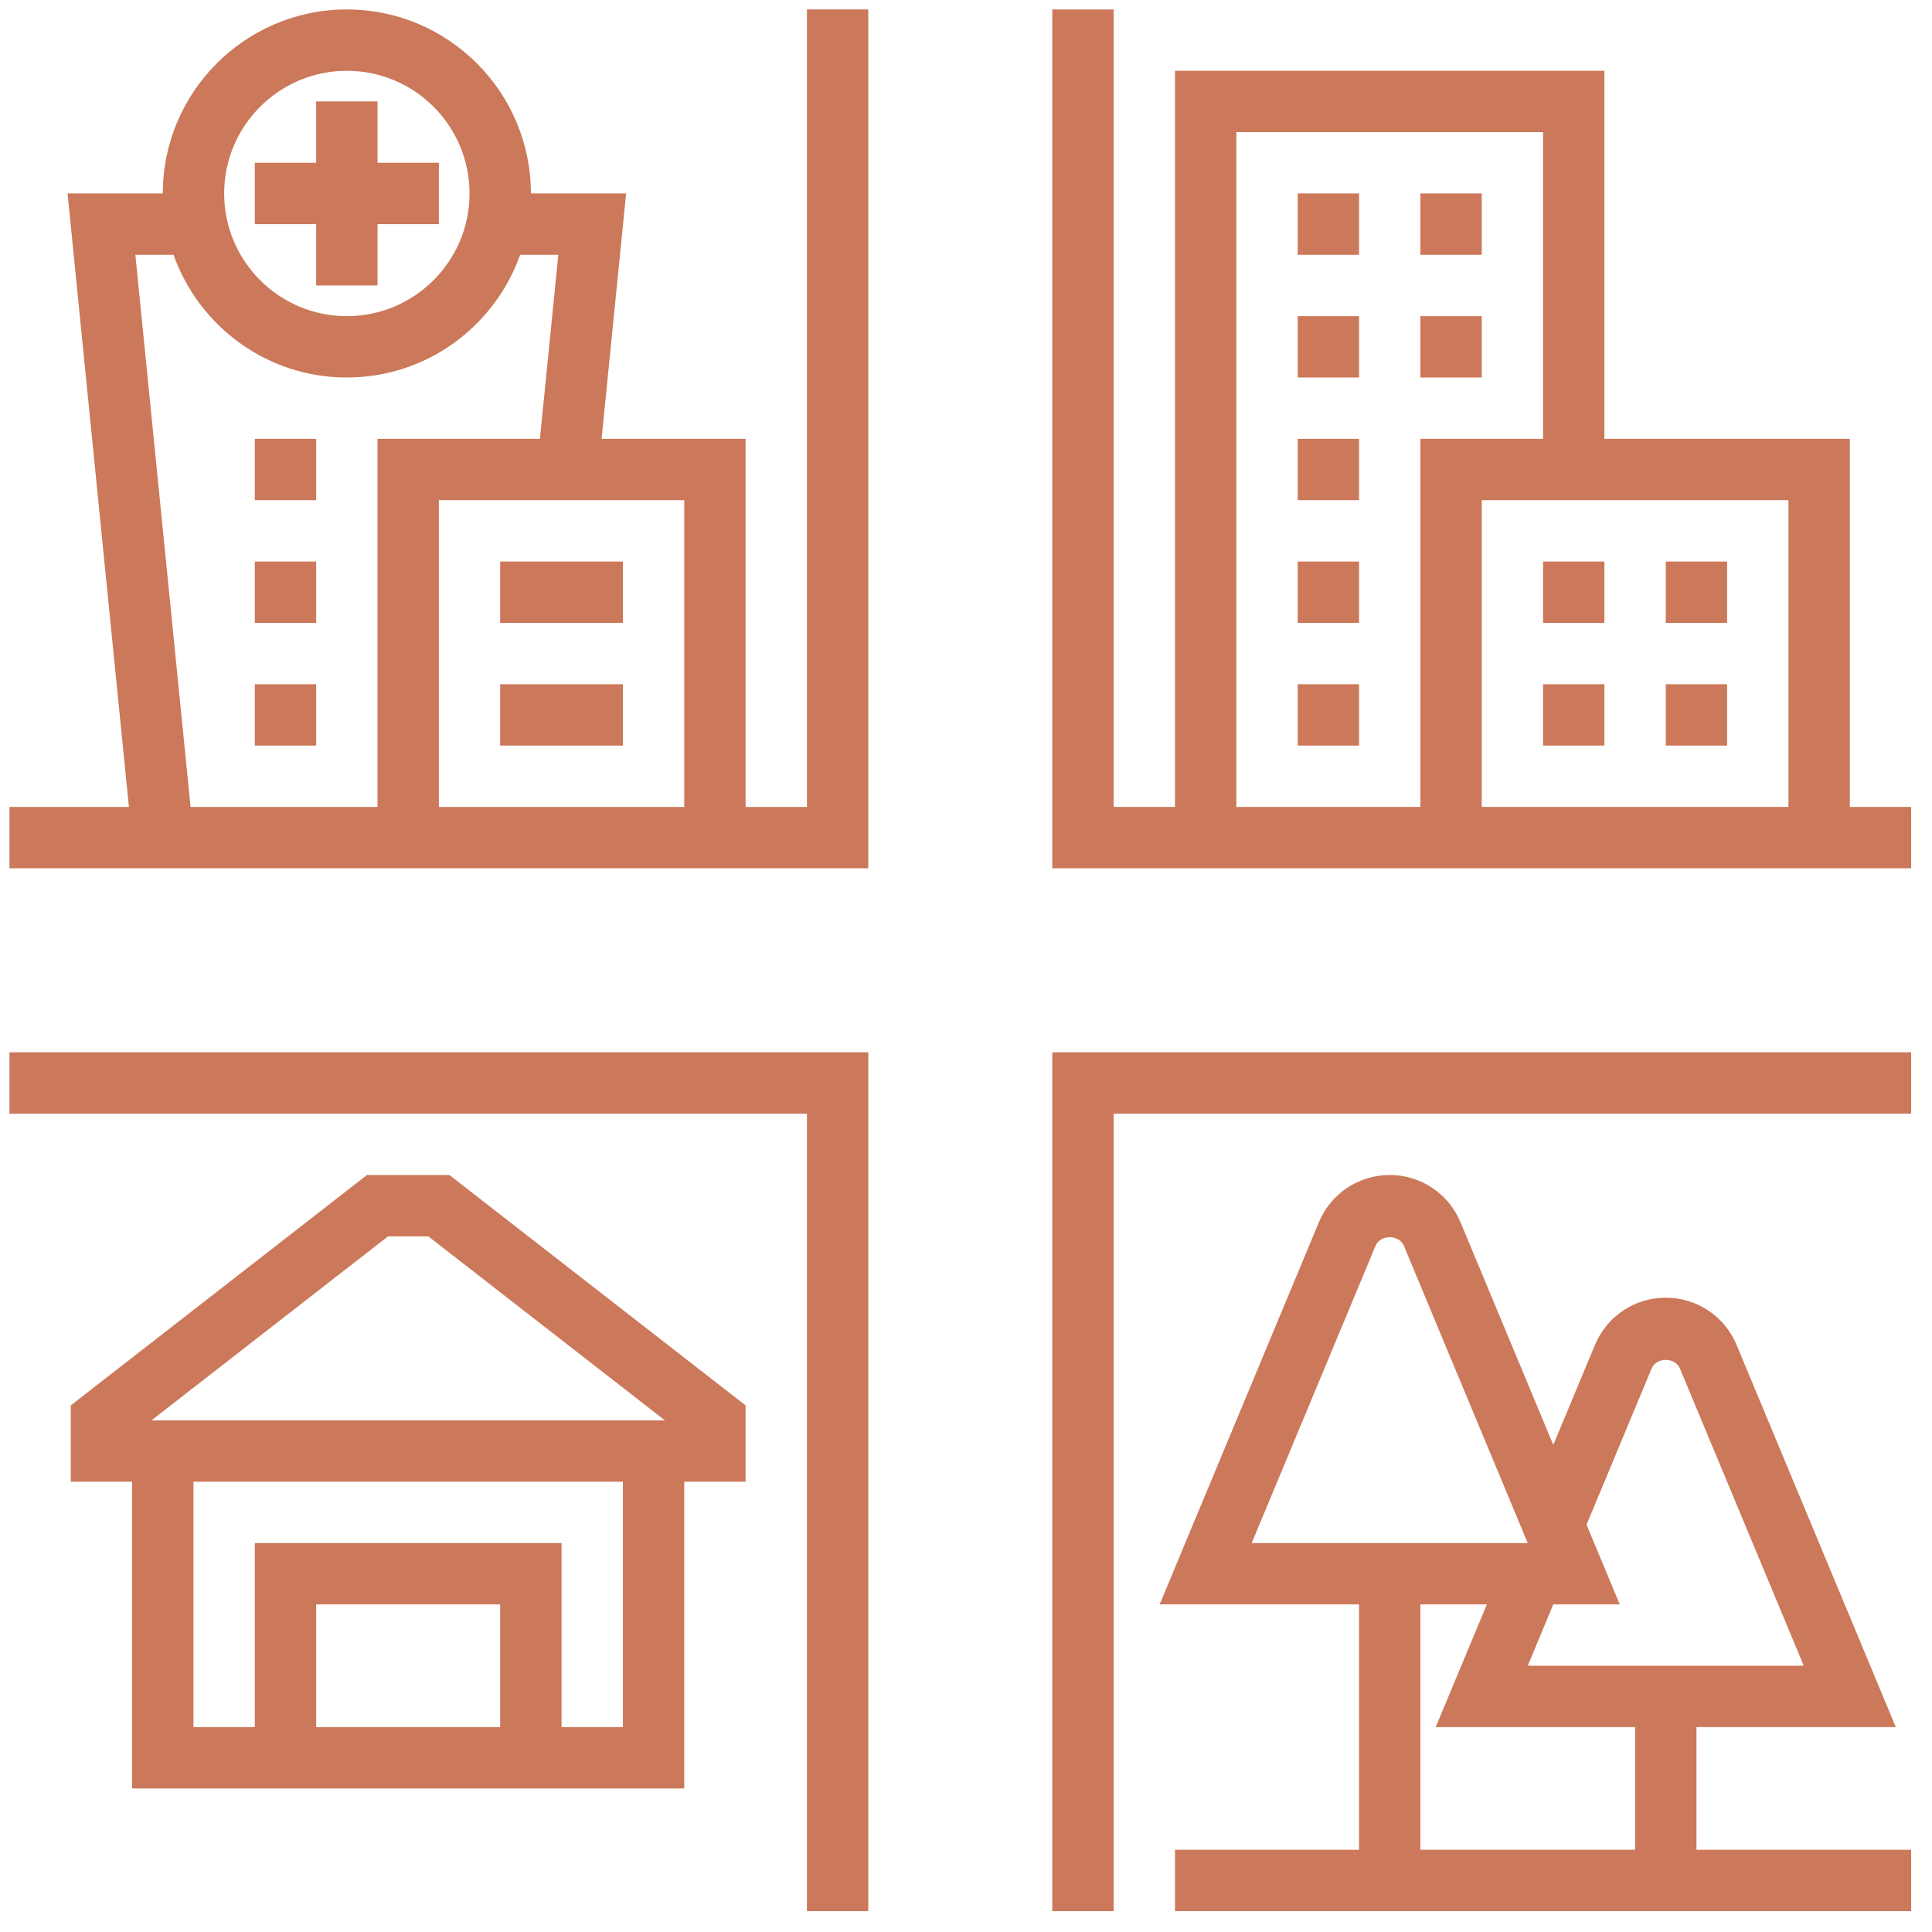 <svg width="91" height="91" viewBox="0 0 91 91" fill="none" xmlns="http://www.w3.org/2000/svg">
<path d="M49.565 90.018H52.455V52.455H90.018V49.565H49.565V90.018Z" fill="#CC785A"/>
<path d="M0.445 52.455H38.008V90.018H40.897V49.565H0.445V52.455Z" fill="#CC785A"/>
<path d="M38.008 38.008H35.118V20.671H28.335L29.491 9.113H25.005C25.005 4.332 21.117 0.445 16.337 0.445C11.556 0.445 7.668 4.332 7.668 9.113H3.182L6.072 38.008H0.445V40.897H40.897V0.445H38.008V38.008ZM32.229 38.008H20.671V23.56H32.229V38.008ZM16.337 3.334C19.524 3.334 22.116 5.926 22.116 9.113C22.116 12.3 19.524 14.892 16.337 14.892C13.15 14.892 10.558 12.3 10.558 9.113C10.558 5.926 13.15 3.334 16.337 3.334ZM6.375 12.002H8.174C9.367 15.364 12.57 17.781 16.337 17.781C20.103 17.781 23.306 15.364 24.499 12.002H26.298L25.431 20.671H17.781V38.008H8.976L6.375 12.002Z" fill="#CC785A"/>
<path d="M87.128 38.008V20.671H75.57V3.334H55.344V38.008H52.455V0.445H49.565V40.897H90.018V38.008H87.128ZM84.239 38.008H69.792V23.56H84.239V38.008ZM58.234 6.224H72.681V20.671H66.902V38.008H58.234V6.224Z" fill="#CC785A"/>
<path d="M17.286 55.344L3.334 66.196V69.791H6.224V84.239H32.229V69.791H35.118V66.196L21.166 55.344H17.286ZM23.56 81.349H14.892V75.57H23.56V81.349ZM29.339 81.349H26.45V72.681H12.002V81.349H9.113V69.791H29.339V81.349ZM7.132 66.902L18.277 58.234H20.174L31.319 66.902H7.132Z" fill="#CC785A"/>
<path d="M14.892 13.447H17.781V10.558H20.671V7.668H17.781V4.779H14.892V7.668H12.002V10.558H14.892V13.447Z" fill="#CC785A"/>
<path d="M23.56 26.45H29.339V29.339H23.56V26.45Z" fill="#CC785A"/>
<path d="M23.56 32.229H29.339V35.118H23.56V32.229Z" fill="#CC785A"/>
<path d="M12.002 20.671H14.892V23.56H12.002V20.671Z" fill="#CC785A"/>
<path d="M12.002 26.45H14.892V29.339H12.002V26.45Z" fill="#CC785A"/>
<path d="M12.002 32.229H14.892V35.118H12.002V32.229Z" fill="#CC785A"/>
<path d="M79.905 81.349H89.295L81.794 63.345C81.231 61.996 79.922 61.123 78.46 61.123C76.998 61.123 75.689 61.996 75.126 63.345L73.162 68.058L68.79 57.566C68.228 56.217 66.919 55.344 65.457 55.344C63.995 55.344 62.686 56.217 62.123 57.566L54.622 75.57H64.013V87.128H55.344V90.018H90.018V87.128H79.905V81.349ZM77.793 64.458C78.018 63.919 78.902 63.919 79.127 64.458L84.961 78.46H71.959L73.162 75.57H76.293L74.728 71.816L77.793 64.458ZM64.79 58.679C65.015 58.14 65.9 58.14 66.125 58.679L71.959 72.681H58.956L64.79 58.679ZM66.902 75.57H70.033L67.624 81.349H77.015V87.128H66.902V75.57Z" fill="#CC785A"/>
<path d="M72.681 26.45H75.57V29.339H72.681V26.45Z" fill="#CC785A"/>
<path d="M72.681 32.229H75.57V35.118H72.681V32.229Z" fill="#CC785A"/>
<path d="M78.46 26.45H81.349V29.339H78.46V26.45Z" fill="#CC785A"/>
<path d="M78.46 32.229H81.349V35.118H78.46V32.229Z" fill="#CC785A"/>
<path d="M66.902 9.113H69.792V12.002H66.902V9.113Z" fill="#CC785A"/>
<path d="M61.123 9.113H64.013V12.002H61.123V9.113Z" fill="#CC785A"/>
<path d="M61.123 14.892H64.013V17.781H61.123V14.892Z" fill="#CC785A"/>
<path d="M66.902 14.892H69.792V17.781H66.902V14.892Z" fill="#CC785A"/>
<path d="M61.123 32.229H64.013V35.118H61.123V32.229Z" fill="#CC785A"/>
<path d="M61.123 26.45H64.013V29.339H61.123V26.45Z" fill="#CC785A"/>
<path d="M61.123 20.671H64.013V23.56H61.123V20.671Z" fill="#CC785A"/>
</svg>
